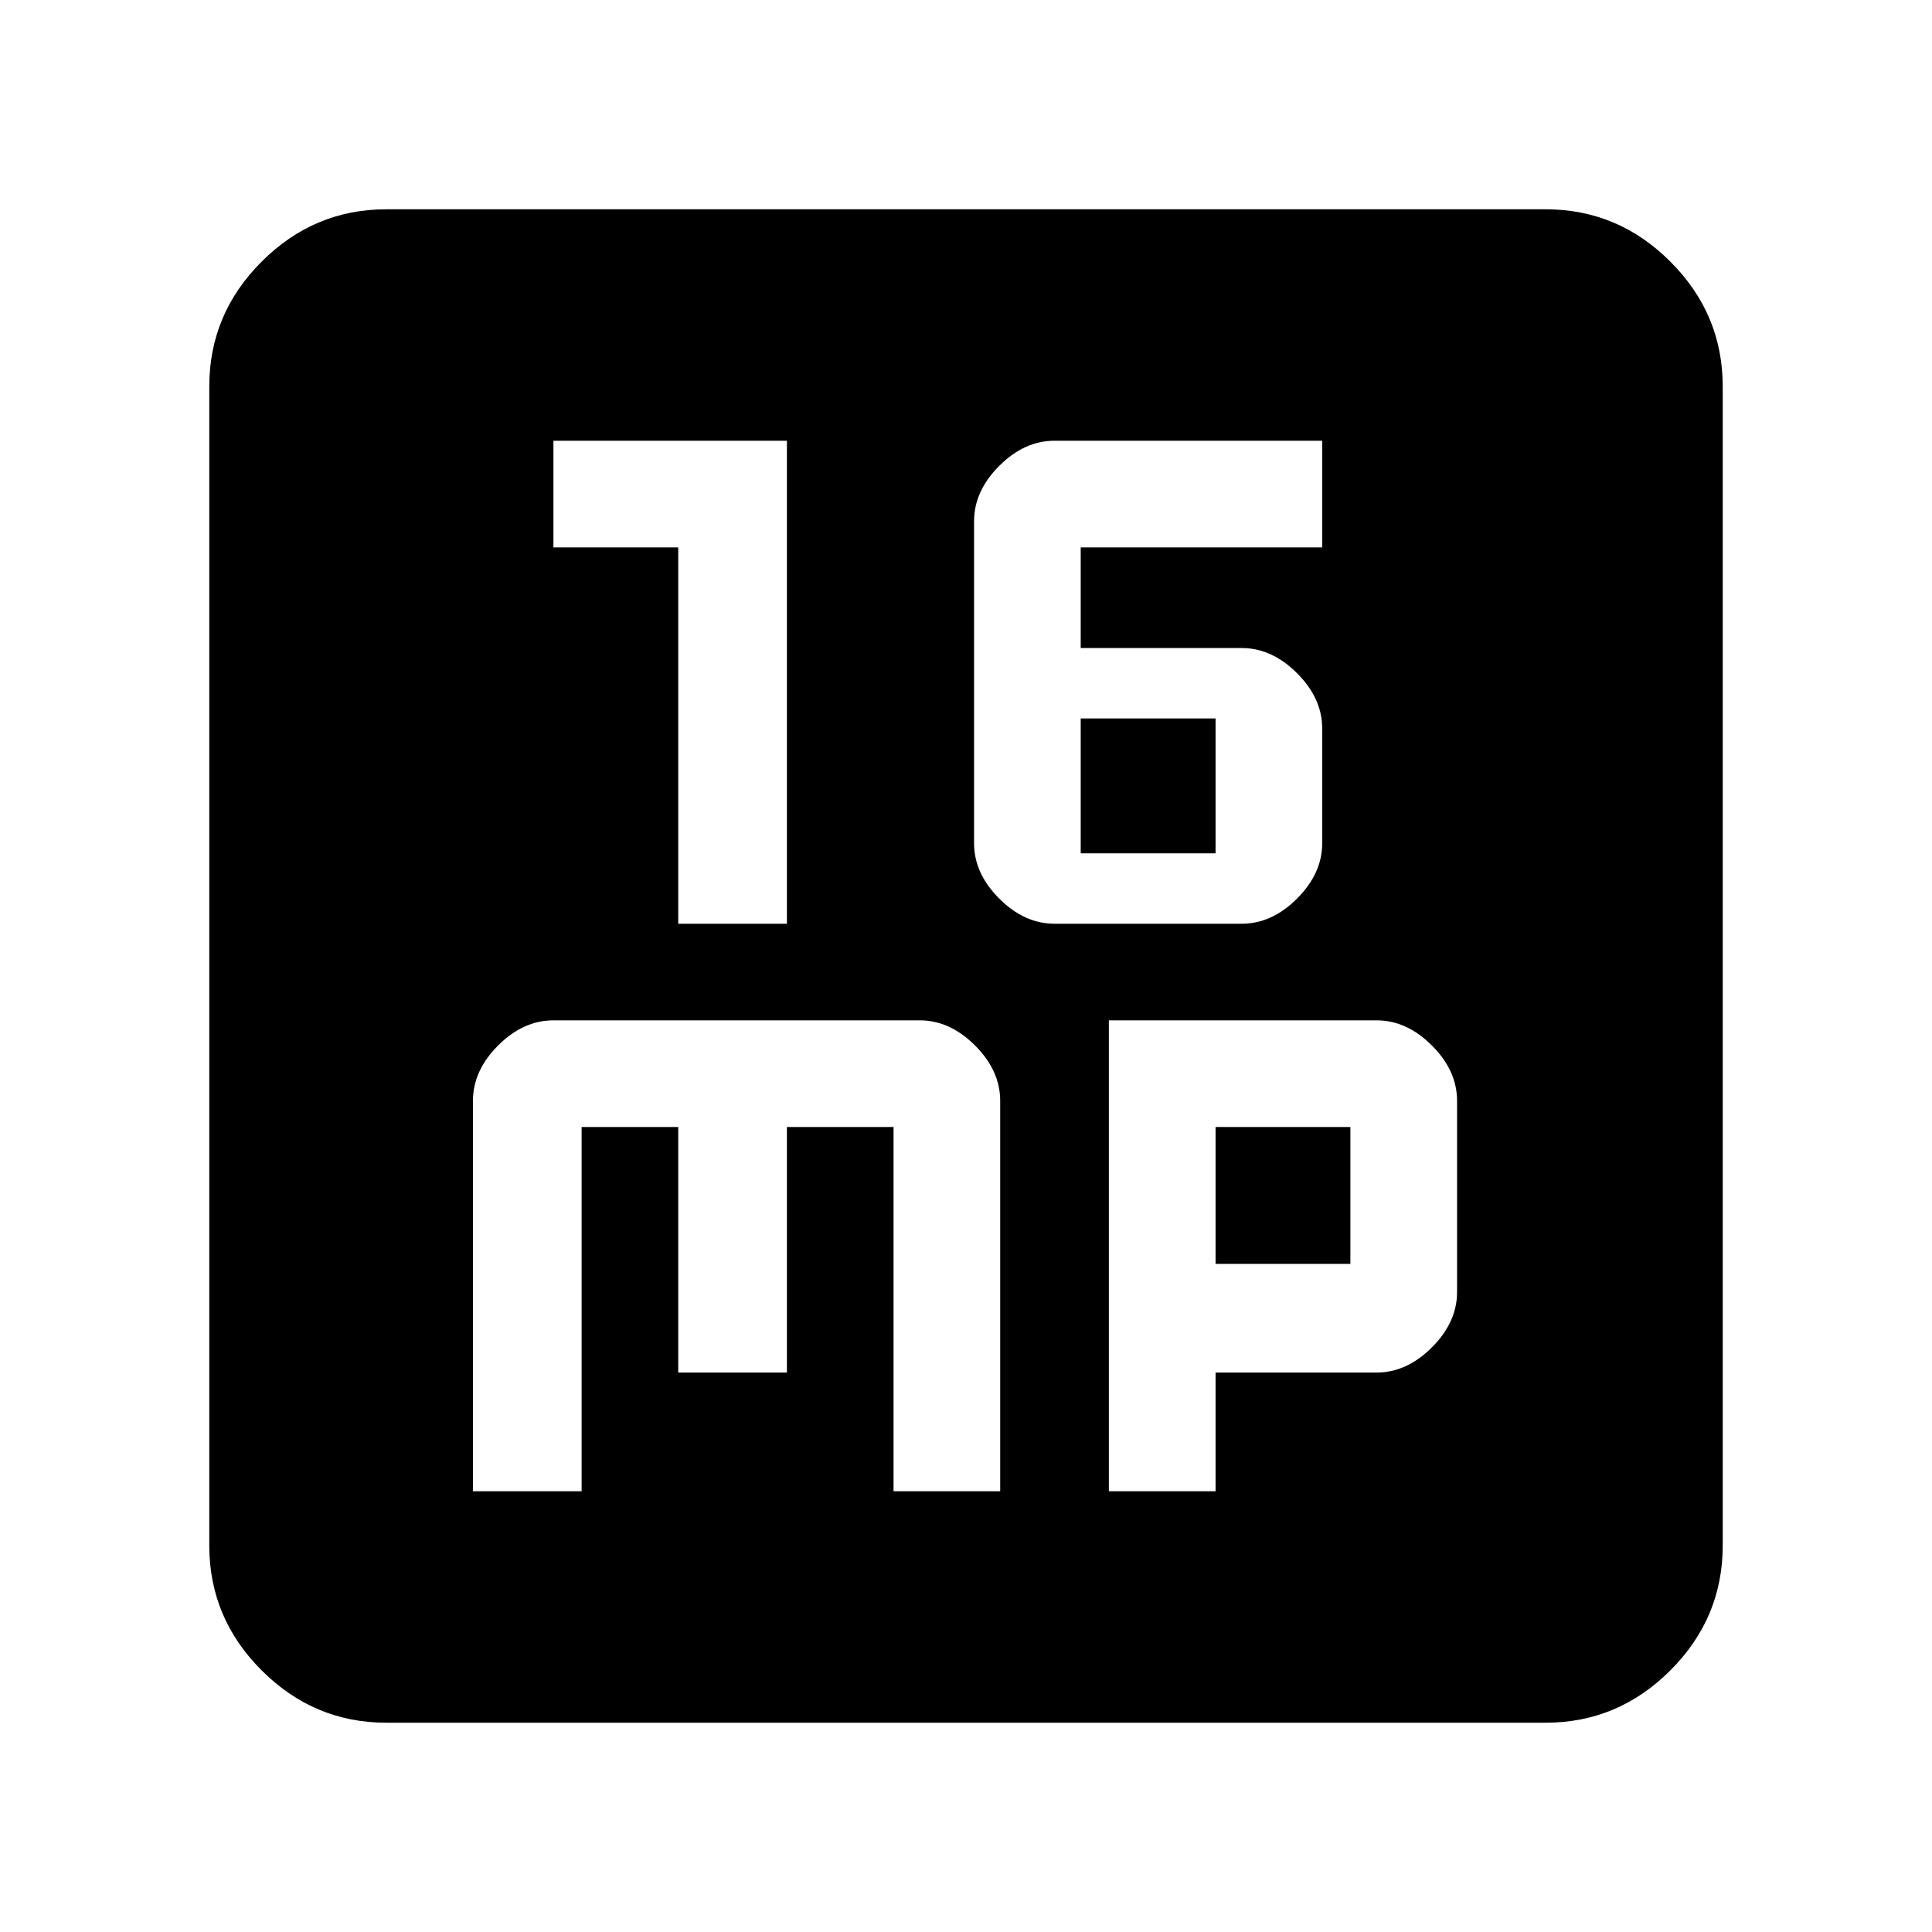 <svg xmlns="http://www.w3.org/2000/svg" height="40" width="40"><path d="M14.042 19.125H16.292V9.125H11.458V11.333H14.042ZM21.833 19.125H25.708Q26.333 19.125 26.854 18.604Q27.375 18.083 27.375 17.458V15.083Q27.375 14.458 26.854 13.938Q26.333 13.417 25.708 13.417H22.375V11.333H27.375V9.125H21.833Q21.208 9.125 20.688 9.646Q20.167 10.167 20.167 10.792V17.458Q20.167 18.083 20.688 18.604Q21.208 19.125 21.833 19.125ZM22.375 17.667V14.875H25.167V17.667ZM8 35.667Q6.5 35.667 5.417 34.583Q4.333 33.5 4.333 32V8Q4.333 6.5 5.417 5.417Q6.5 4.333 8 4.333H32Q33.5 4.333 34.583 5.417Q35.667 6.5 35.667 8V32Q35.667 33.5 34.583 34.583Q33.5 35.667 32 35.667ZM11.458 21.125Q10.833 21.125 10.312 21.646Q9.792 22.167 9.792 22.792V30.875H12.042V23.333H14.042V28.417H16.292V23.333H18.5V30.875H20.708V22.792Q20.708 22.167 20.188 21.646Q19.667 21.125 19.042 21.125ZM22.958 21.125V30.875H25.167V28.417H28.5Q29.125 28.417 29.646 27.896Q30.167 27.375 30.167 26.75V22.792Q30.167 22.167 29.646 21.646Q29.125 21.125 28.5 21.125ZM25.167 23.333H27.958V26.167H25.167Z"/></svg>